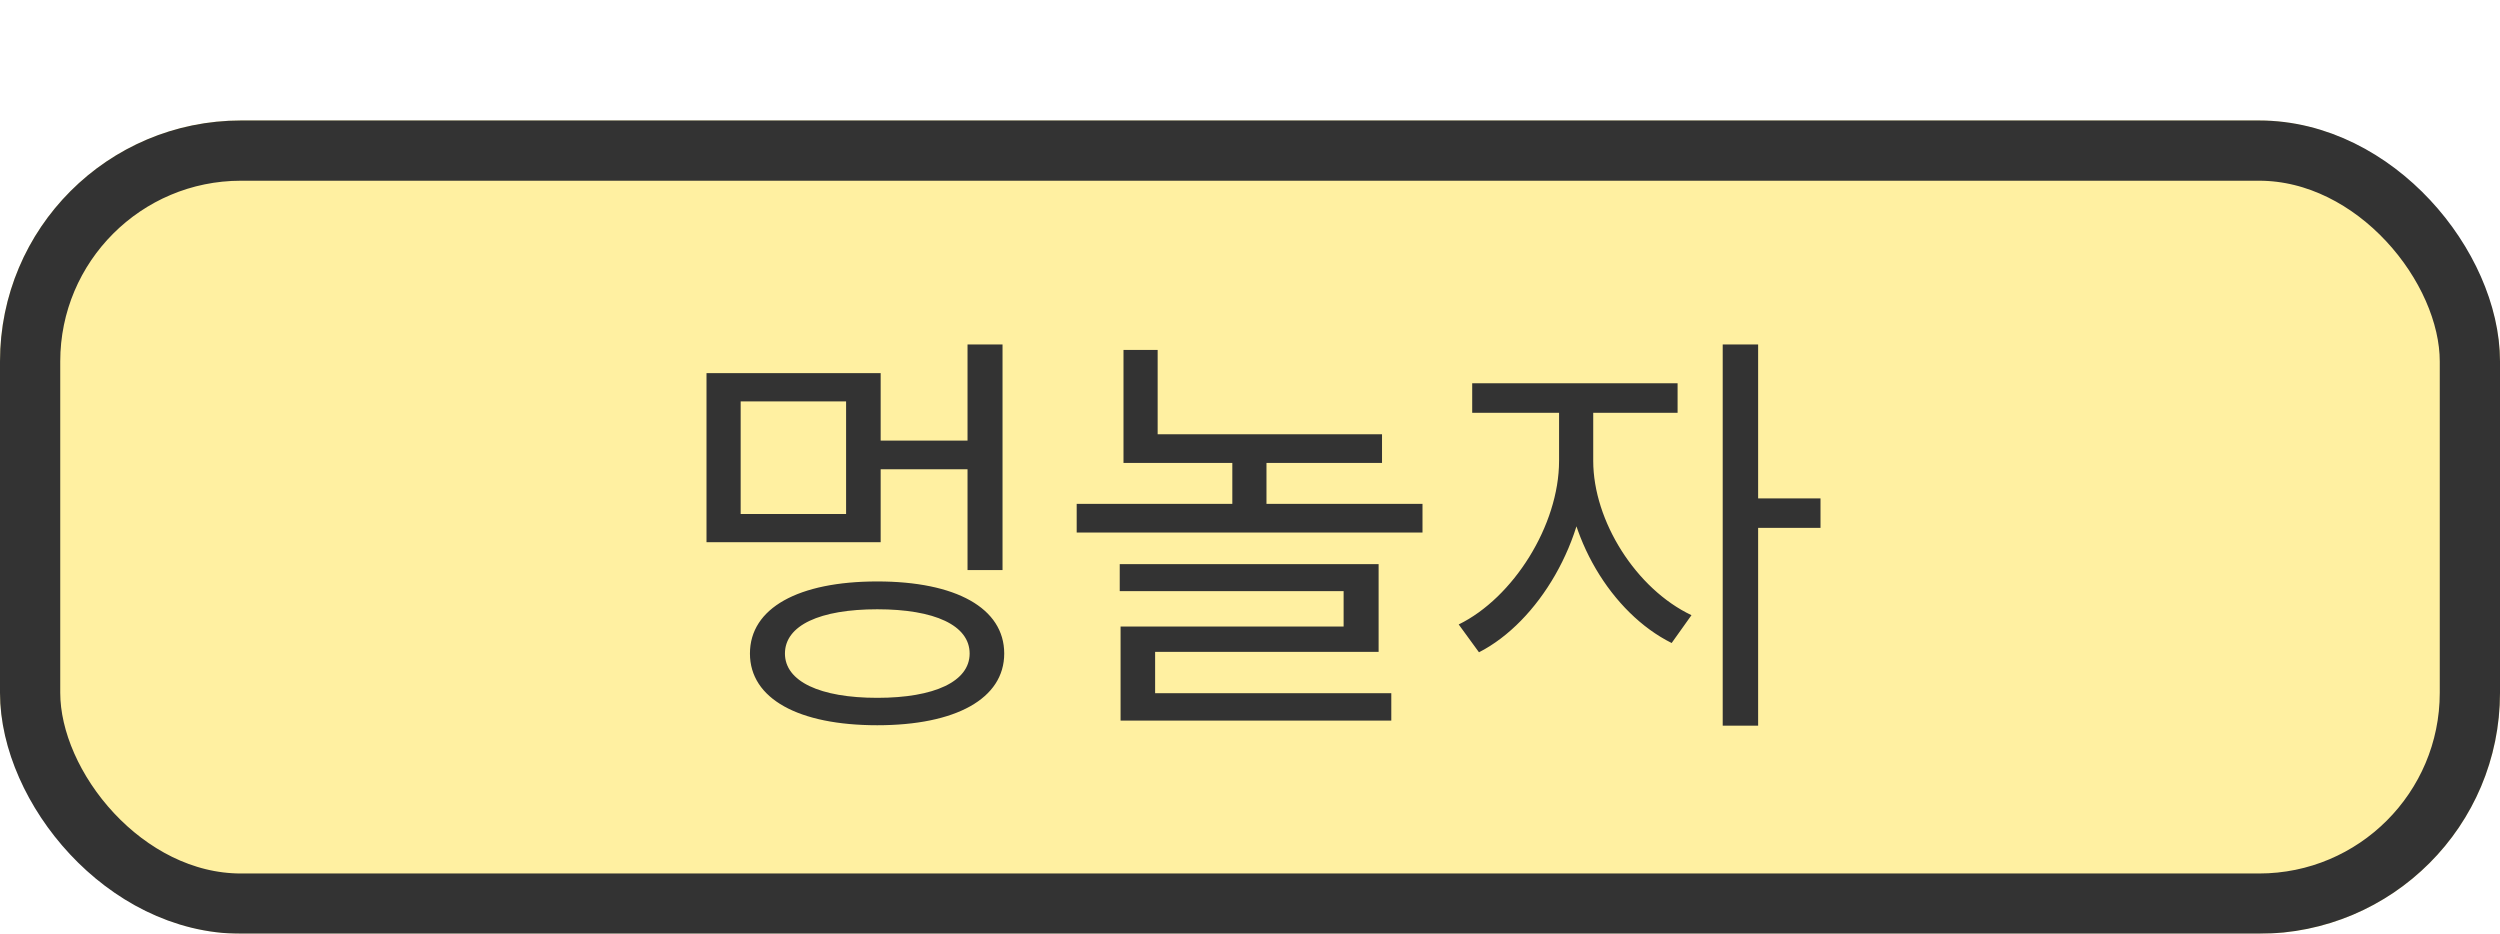 <svg width="83" height="31" viewBox="0 0 83 31" fill="none" xmlns="http://www.w3.org/2000/svg">
<g filter="url(#filter0_d_37_1337)">
<rect width="83" height="27" rx="8" fill="#FFF0A1"/>
<path d="M32.122 7.436V14.926H33.284V7.436H32.122ZM28.902 10.628V11.58H32.402V10.628H28.902ZM23.456 8.388V14.002H29.238V8.388H23.456ZM28.09 9.326V13.064H24.59V9.326H28.09ZM29.126 15.304C26.508 15.304 24.898 16.186 24.898 17.698C24.898 19.196 26.508 20.078 29.126 20.078C31.73 20.078 33.34 19.196 33.34 17.698C33.34 16.186 31.73 15.304 29.126 15.304ZM29.126 16.228C31.03 16.228 32.192 16.76 32.192 17.698C32.192 18.622 31.03 19.168 29.126 19.168C27.222 19.168 26.06 18.622 26.06 17.698C26.06 16.76 27.222 16.228 29.126 16.228ZM37.3 10.418V11.37H45.883V10.418H37.3ZM35.746 12.728V13.68H47.227V12.728H35.746ZM37.3 7.618V10.88H38.434V7.618H37.3ZM37.175 14.73V15.626H44.608V16.802H37.203V19.336H38.35V17.642H45.77V14.73H37.175ZM37.203 19.014V19.924H46.191V19.014H37.203ZM40.913 10.978V13.246H42.047V10.978H40.913ZM51.761 9.242V11.3C51.761 13.442 50.236 15.85 48.429 16.732L49.102 17.656C51.075 16.648 52.685 13.932 52.685 11.3V9.242H51.761ZM51.971 9.242V11.3C51.971 13.806 53.498 16.354 55.499 17.348L56.157 16.424C54.324 15.556 52.895 13.302 52.895 11.3V9.242H51.971ZM48.877 8.724V9.704H55.696V8.724H48.877ZM57.194 7.436V20.092H58.37V7.436H57.194ZM58.09 12.546V13.526H60.441V12.546H58.09Z" fill="#333333"/>
<rect x="1" y="1" width="81" height="25" rx="7" stroke="#333333" stroke-width="2"/>
</g>
<defs>
<filter id="filter0_d_37_1337" x="0" y="0" width="83" height="31" filterUnits="userSpaceOnUse" color-interpolation-filters="sRGB">
<feFlood flood-opacity="0" result="BackgroundImageFix"/>
<feColorMatrix in="SourceAlpha" type="matrix" values="0 0 0 0 0 0 0 0 0 0 0 0 0 0 0 0 0 0 127 0" result="hardAlpha"/>
<feOffset dy="4"/>
<feComposite in2="hardAlpha" operator="out"/>
<feColorMatrix type="matrix" values="0 0 0 0 0.2 0 0 0 0 0.2 0 0 0 0 0.2 0 0 0 0.16 0"/>
<feBlend mode="normal" in2="BackgroundImageFix" result="effect1_dropShadow_37_1337"/>
<feBlend mode="normal" in="SourceGraphic" in2="effect1_dropShadow_37_1337" result="shape"/>
</filter>
</defs>
</svg>
